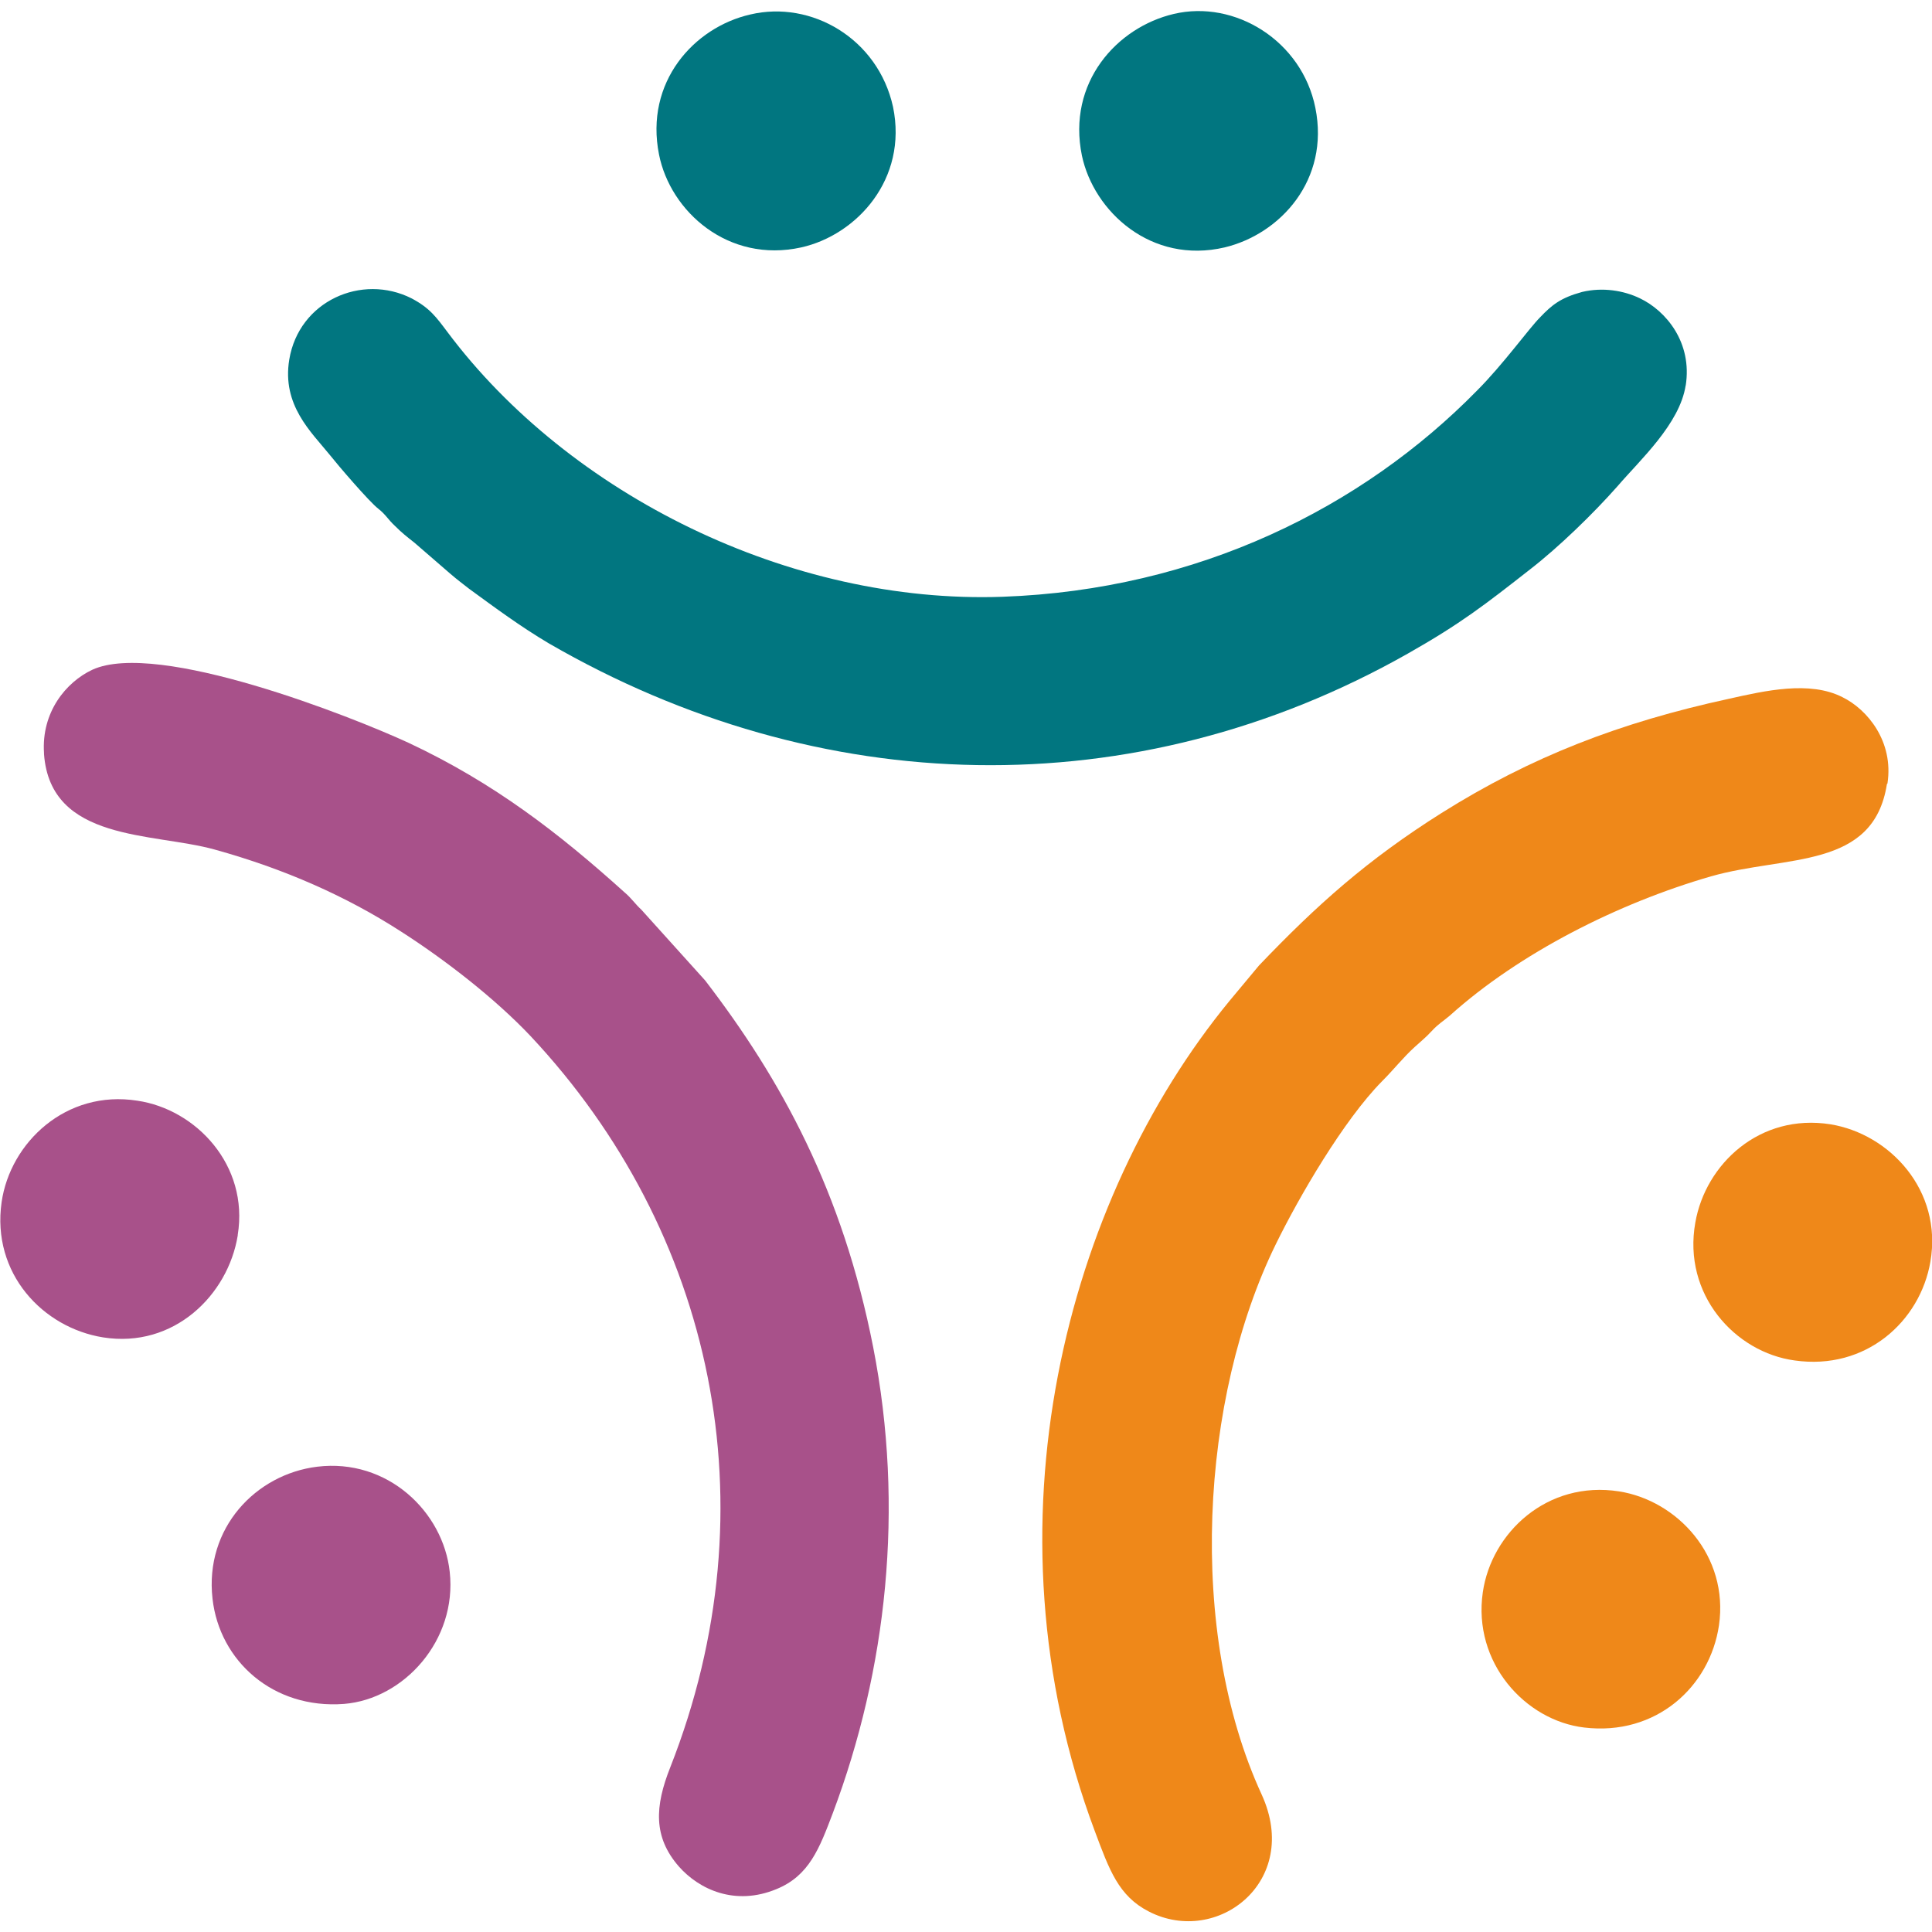 <?xml version="1.0" encoding="UTF-8"?>
<svg xmlns="http://www.w3.org/2000/svg" version="1.1" viewBox="0 0 360 360">
  <defs>
    <style>
      .cls-1 {
        fill: #a8518a;
      }

      .cls-1, .cls-2, .cls-3 {
        fill-rule: evenodd;
      }

      .cls-2 {
        fill: #017680;
      }

      .cls-3 {
        fill: #ef8819;
      }
    </style>
  </defs>
  <!-- Generator: Adobe Illustrator 28.7.1, SVG Export Plug-In . SVG Version: 1.2.0 Build 142)  -->
  <g>
    <g id="Capa_2">
      <g id="_105553200404800">
        <path class="cls-2" d="M314.1,71.9c1.3-8.1-3.7-14-8.5-16.3-3.1-1.5-7-2.1-10.8-1.2-4,1.1-5.6,2.4-7.8,4.7-2.1,2.1-6.9,8.8-11.8,13.7-21.4,21.8-52,37.1-88.4,38.4-39.6,1.4-80.7-19-103.4-49.3-2.1-2.8-3.3-4.5-6.7-6.3-9.3-4.7-21,.5-22.8,11.4-1.4,8.5,4.1,13.5,7.5,17.7,1.5,1.9,7.4,8.8,9.1,10.1,1.4,1.1,1.8,2,3.1,3.2,1.3,1.3,2.2,2,3.6,3.1l6.7,5.8c1.4,1.2,2.1,1.7,3.5,2.8,4.8,3.5,9.5,7,14.9,10.2,50.3,29.1,109.1,30.7,160,1.9,9.9-5.6,14.5-9.2,22.8-15.7,5.3-4.1,11.8-10.4,16.3-15.5,4.2-4.9,11.6-11.6,12.7-18.8h0Z"/>
        <path class="cls-3" d="M351.7,146c1.2-7.8-3.7-13.8-8.4-16.1-6.1-3.1-14.4-1.2-21.1.3-20.3,4.4-36.9,10.8-53.6,21.3-13.8,8.7-23.2,17.1-34,28.4l-5.5,6.6c-30.4,37-46.5,97.6-25.1,154.7,2.7,7.2,4.4,12.1,10.1,15,12.7,6.5,28.4-5.6,21-21.8-14-30.4-11.4-73.9,2.6-102.5,4.4-9,12.7-23.2,19.8-30.4,2.3-2.3,3.9-4.4,6.1-6.4,1.2-1.1,2.1-1.8,3.2-3,1.3-1.4,2-1.7,3.4-2.9,12.9-11.6,31.3-20.9,48.6-25.9,14-4,30.3-1.2,32.8-17.2h0Z"/>
        <path class="cls-1" d="M8.2,140.5c1.2,16.4,20.3,14.6,31.8,17.8,13,3.6,24.5,8.7,34.6,15.2,8.3,5.3,17.7,12.6,24.3,19.6,34,36.3,45.2,87.4,26,136.2-2.9,7.3-3.2,13,1.6,18.5,3.8,4.3,10.5,7.4,18.2,4.2,6.1-2.5,8-7.6,10.5-14.2,10-26.6,13.4-56.7,7.5-86.8-5.7-29-17.1-49.8-31.3-68.3l-11.9-13.2c-1.1-1-1.9-2.2-3.1-3.2-12.2-11-24.3-20.4-40.3-27.9-10.4-4.8-46.7-19.2-58.9-13.6-4.9,2.3-9.5,7.9-9,15.5h0Z"/>
        <path class="cls-2" d="M218.7,2.6c-10.6,2.5-19.9,12.8-17.1,26.4,2.2,10.4,12.9,20.3,26.6,17.1,10.4-2.5,19.6-12.6,16.9-26-2.5-12.5-15-20.2-26.4-17.5Z"/>
        <path class="cls-3" d="M359.7,235.1c2.3-13.3-7.6-23.8-18.6-25.6-13.2-2.1-23.3,7.4-25.2,18.3-2.4,13.4,7.4,24.2,18.5,25.7,13.3,1.9,23.4-7.3,25.3-18.4h0Z"/>
        <path class="cls-2" d="M139.8,2.7c-10.5,2.4-19.7,12.6-17,26.1,2.1,10.6,12.9,20.3,26.5,17.3,10.3-2.3,19.9-12.7,17.1-26.2C163.6,7.2,151.2,0,139.8,2.7h0Z"/>
        <path class="cls-1" d="M39.6,297.9c1.3,11.6,11.3,20.6,24.5,19.6,11.2-.9,21.1-11.9,19.7-24.6-1.2-11.2-11.6-21.2-24.7-19.6-11.4,1.4-21,11.4-19.5,24.6h0Z"/>
        <path class="cls-1" d="M44.3,230.1c2.1-13-7.8-23.4-18.7-25-13.3-2.1-23.7,7.8-25.3,18.9-1.9,13.3,7.7,23.4,18.9,25.2,13.2,2.1,23.3-7.9,25.1-19Z"/>
        <path class="cls-3" d="M320.3,302.9c1.9-13-7.8-23.3-18.6-25-13.4-2.1-23.8,7.7-25.4,18.8-1.9,13.1,7.9,23.9,18.9,25.2,13.4,1.6,23.4-7.6,25.1-19h0Z"/>
      </g>
    </g>
  </g>
</svg>